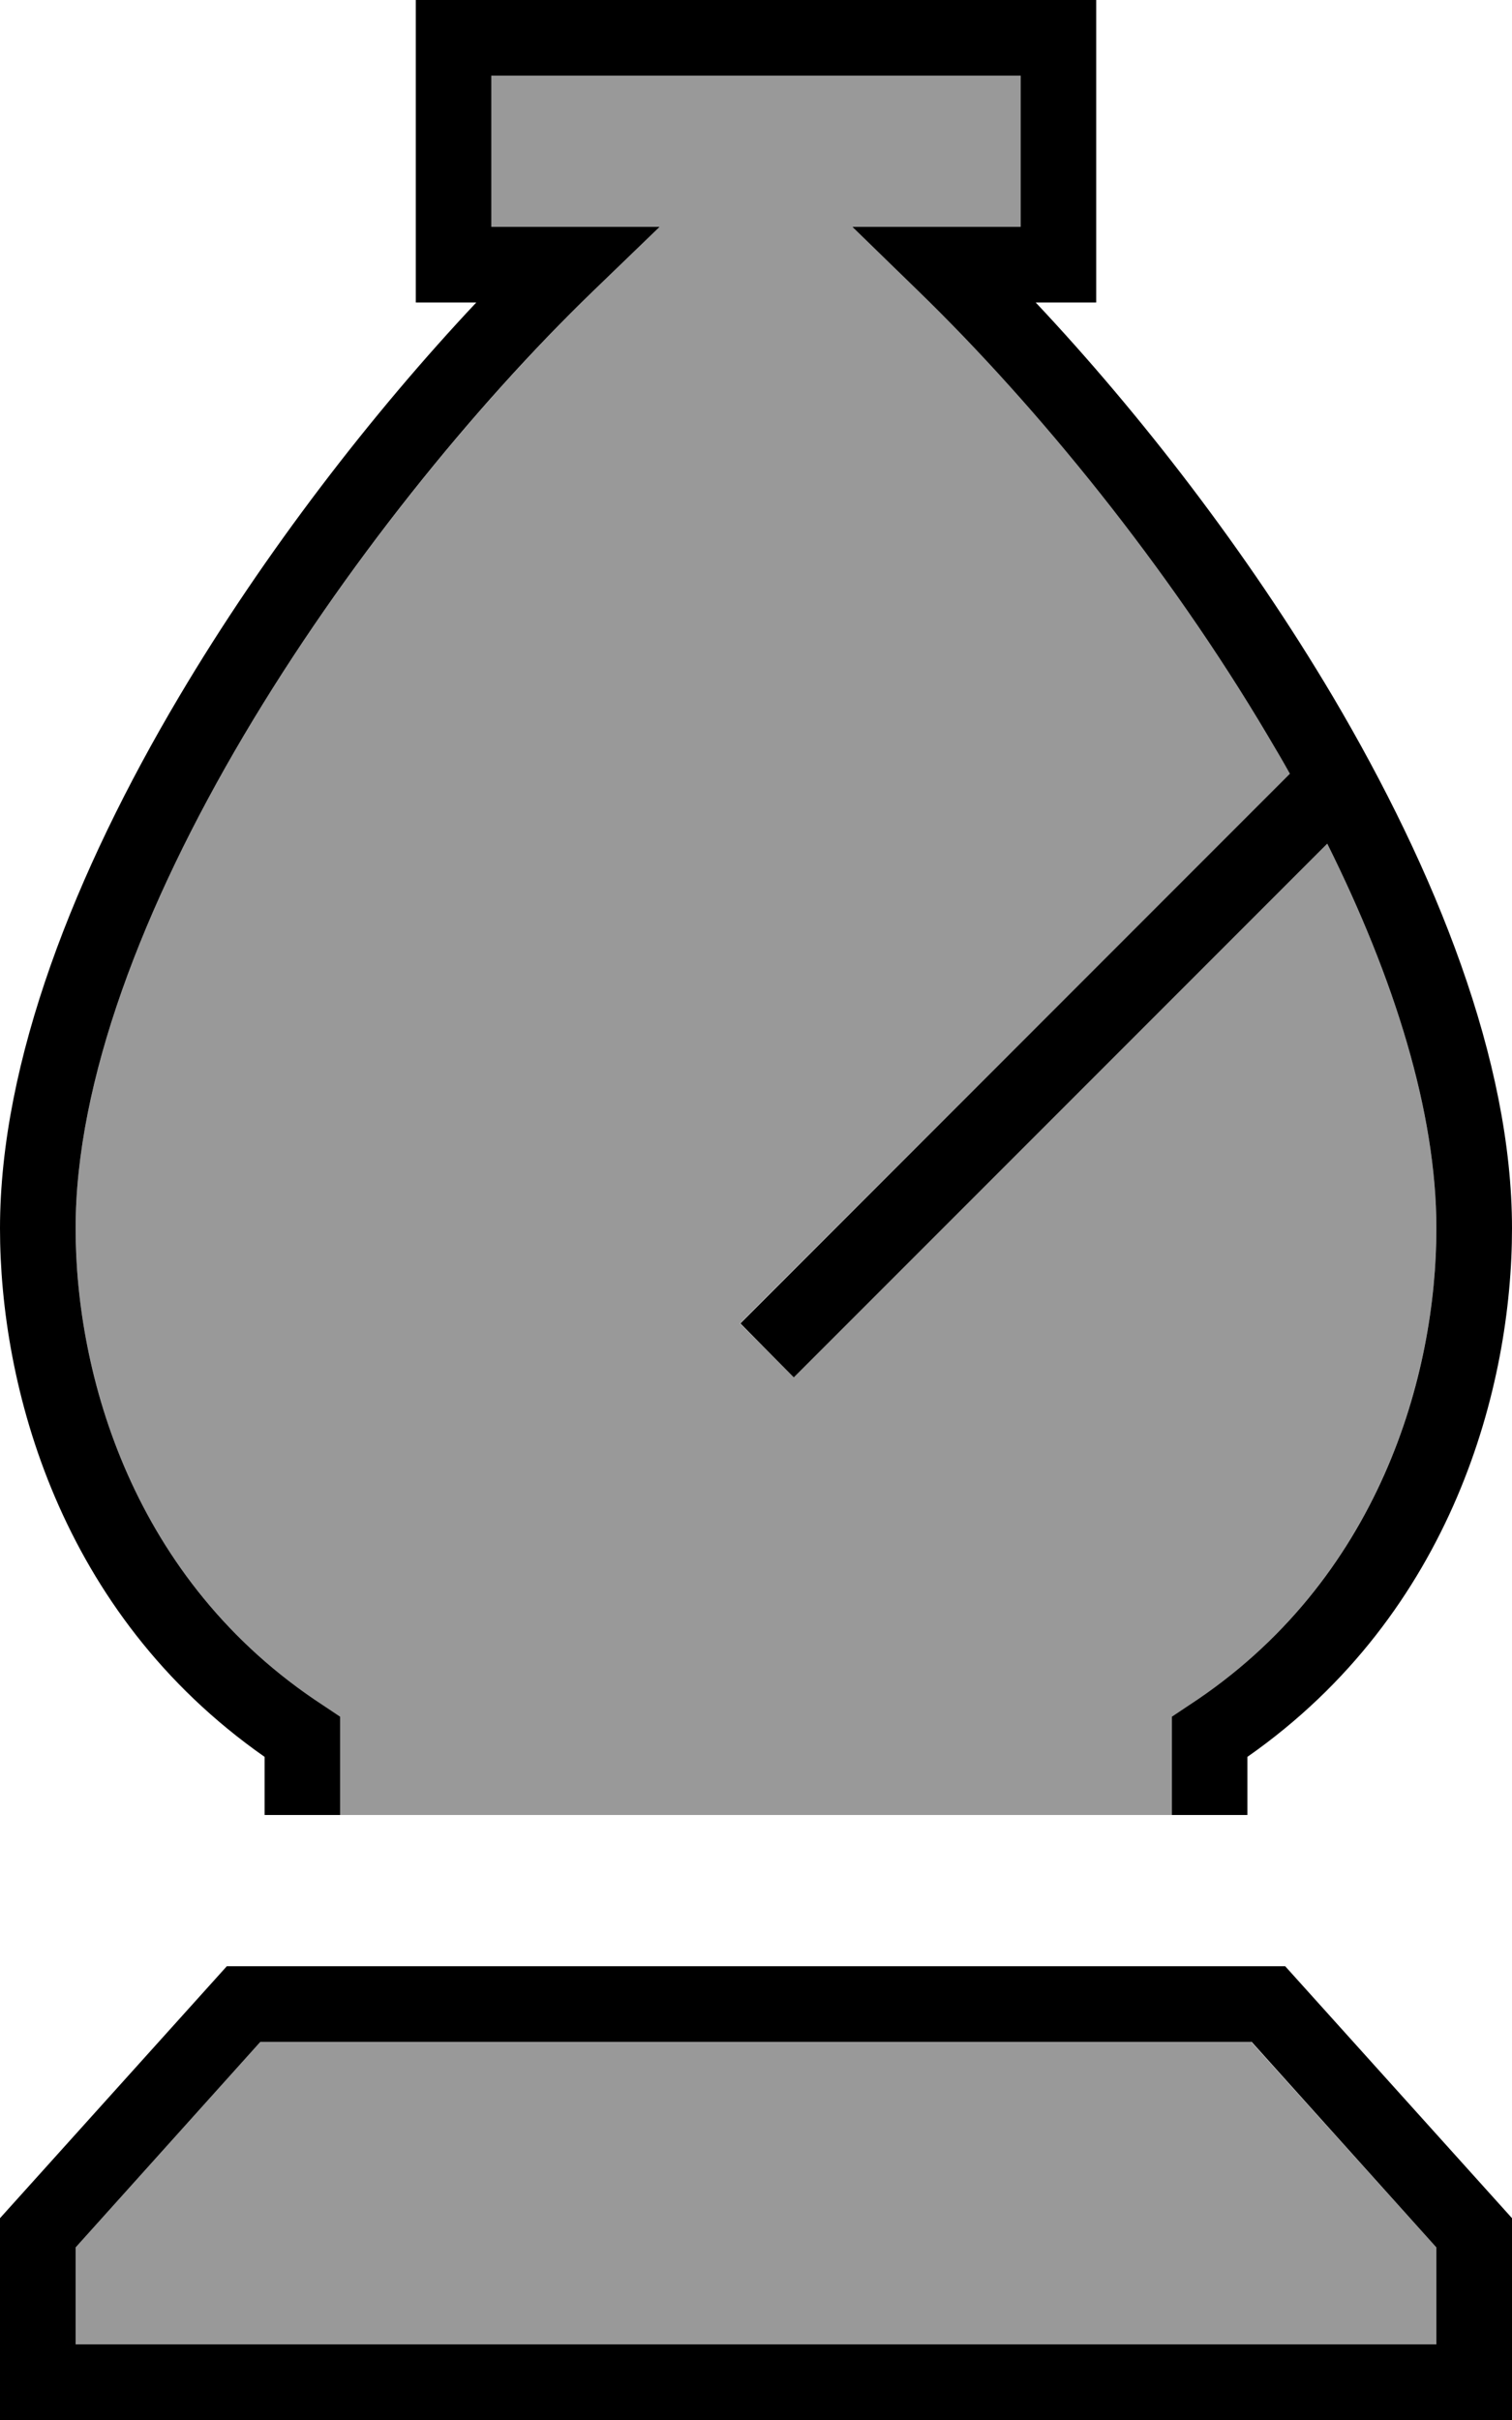 <svg fill="currentColor" xmlns="http://www.w3.org/2000/svg" viewBox="0 0 320 512"><!--! Font Awesome Pro 6.7.2 by @fontawesome - https://fontawesome.com License - https://fontawesome.com/license (Commercial License) Copyright 2024 Fonticons, Inc. --><defs><style>.fa-secondary{opacity:.4}</style></defs><path class="fa-secondary" d="M16 259.9c0-31.2 14.3-68.3 35.6-104.3c21.2-35.8 48.7-69.5 73.8-93.9L139.6 48l-19.7 0L104 48l0-32 112 0 0 32-15.9 0-19.7 0 14.2 13.7c25.1 24.3 52.6 58.1 73.8 93.9c1.6 2.7 3.1 5.4 4.7 8.1L162.3 274.3l-5.7 5.7L168 291.3l5.7-5.7L280.9 178.5C295.1 207 304 235.3 304 259.9c0 30.6-11.9 74.5-52.4 100.9l-3.6 2.4 0 4.3 0 16.5L72 384l0-16.5 0-4.3-3.6-2.4C27.9 334.4 16 290.5 16 259.9zm0 215.6L55.1 432l209.7 0L304 475.5l0 20.5L16 496l0-20.5z"/><path class="fa-primary" d="M88 0l8 0L224 0l8 0 0 8 0 48 0 8-8 0-4.8 0c22.1 23.5 44.7 52.7 62.9 83.4c21.8 36.9 37.9 77 37.9 112.5c0 33.1-12.4 81.3-56 111.8l0 12.3-16 0 0-16.5 0-4.3 3.6-2.4c40.5-26.4 52.4-70.2 52.4-100.9c0-24.6-8.9-52.9-23.1-81.4L173.7 285.7l-5.7 5.7L156.7 280l5.7-5.7L273 163.7c-1.5-2.7-3.1-5.4-4.7-8.1c-21.2-35.8-48.7-69.5-73.8-93.9L180.4 48l19.7 0L216 48l0-32L104 16l0 32 15.9 0 19.7 0L125.4 61.7c-25.1 24.3-52.6 58.1-73.8 93.9C30.3 191.6 16 228.7 16 259.9c0 30.6 11.9 74.5 52.4 100.9l3.6 2.4 0 4.3L72 384l-16 0 0-12.3C12.4 341.2 0 293 0 259.9c0-35.5 16-75.6 37.9-112.5c18.2-30.7 40.9-60 62.9-83.4L96 64l-8 0 0-8L88 8l0-8zM16 496l288 0 0-20.5L264.9 432 55.1 432 16 475.5 16 496zM0 496l0-26.7L48 416l224 0 48 53.3 0 26.7 0 16-16 0L16 512 0 512l0-16z"/></svg>